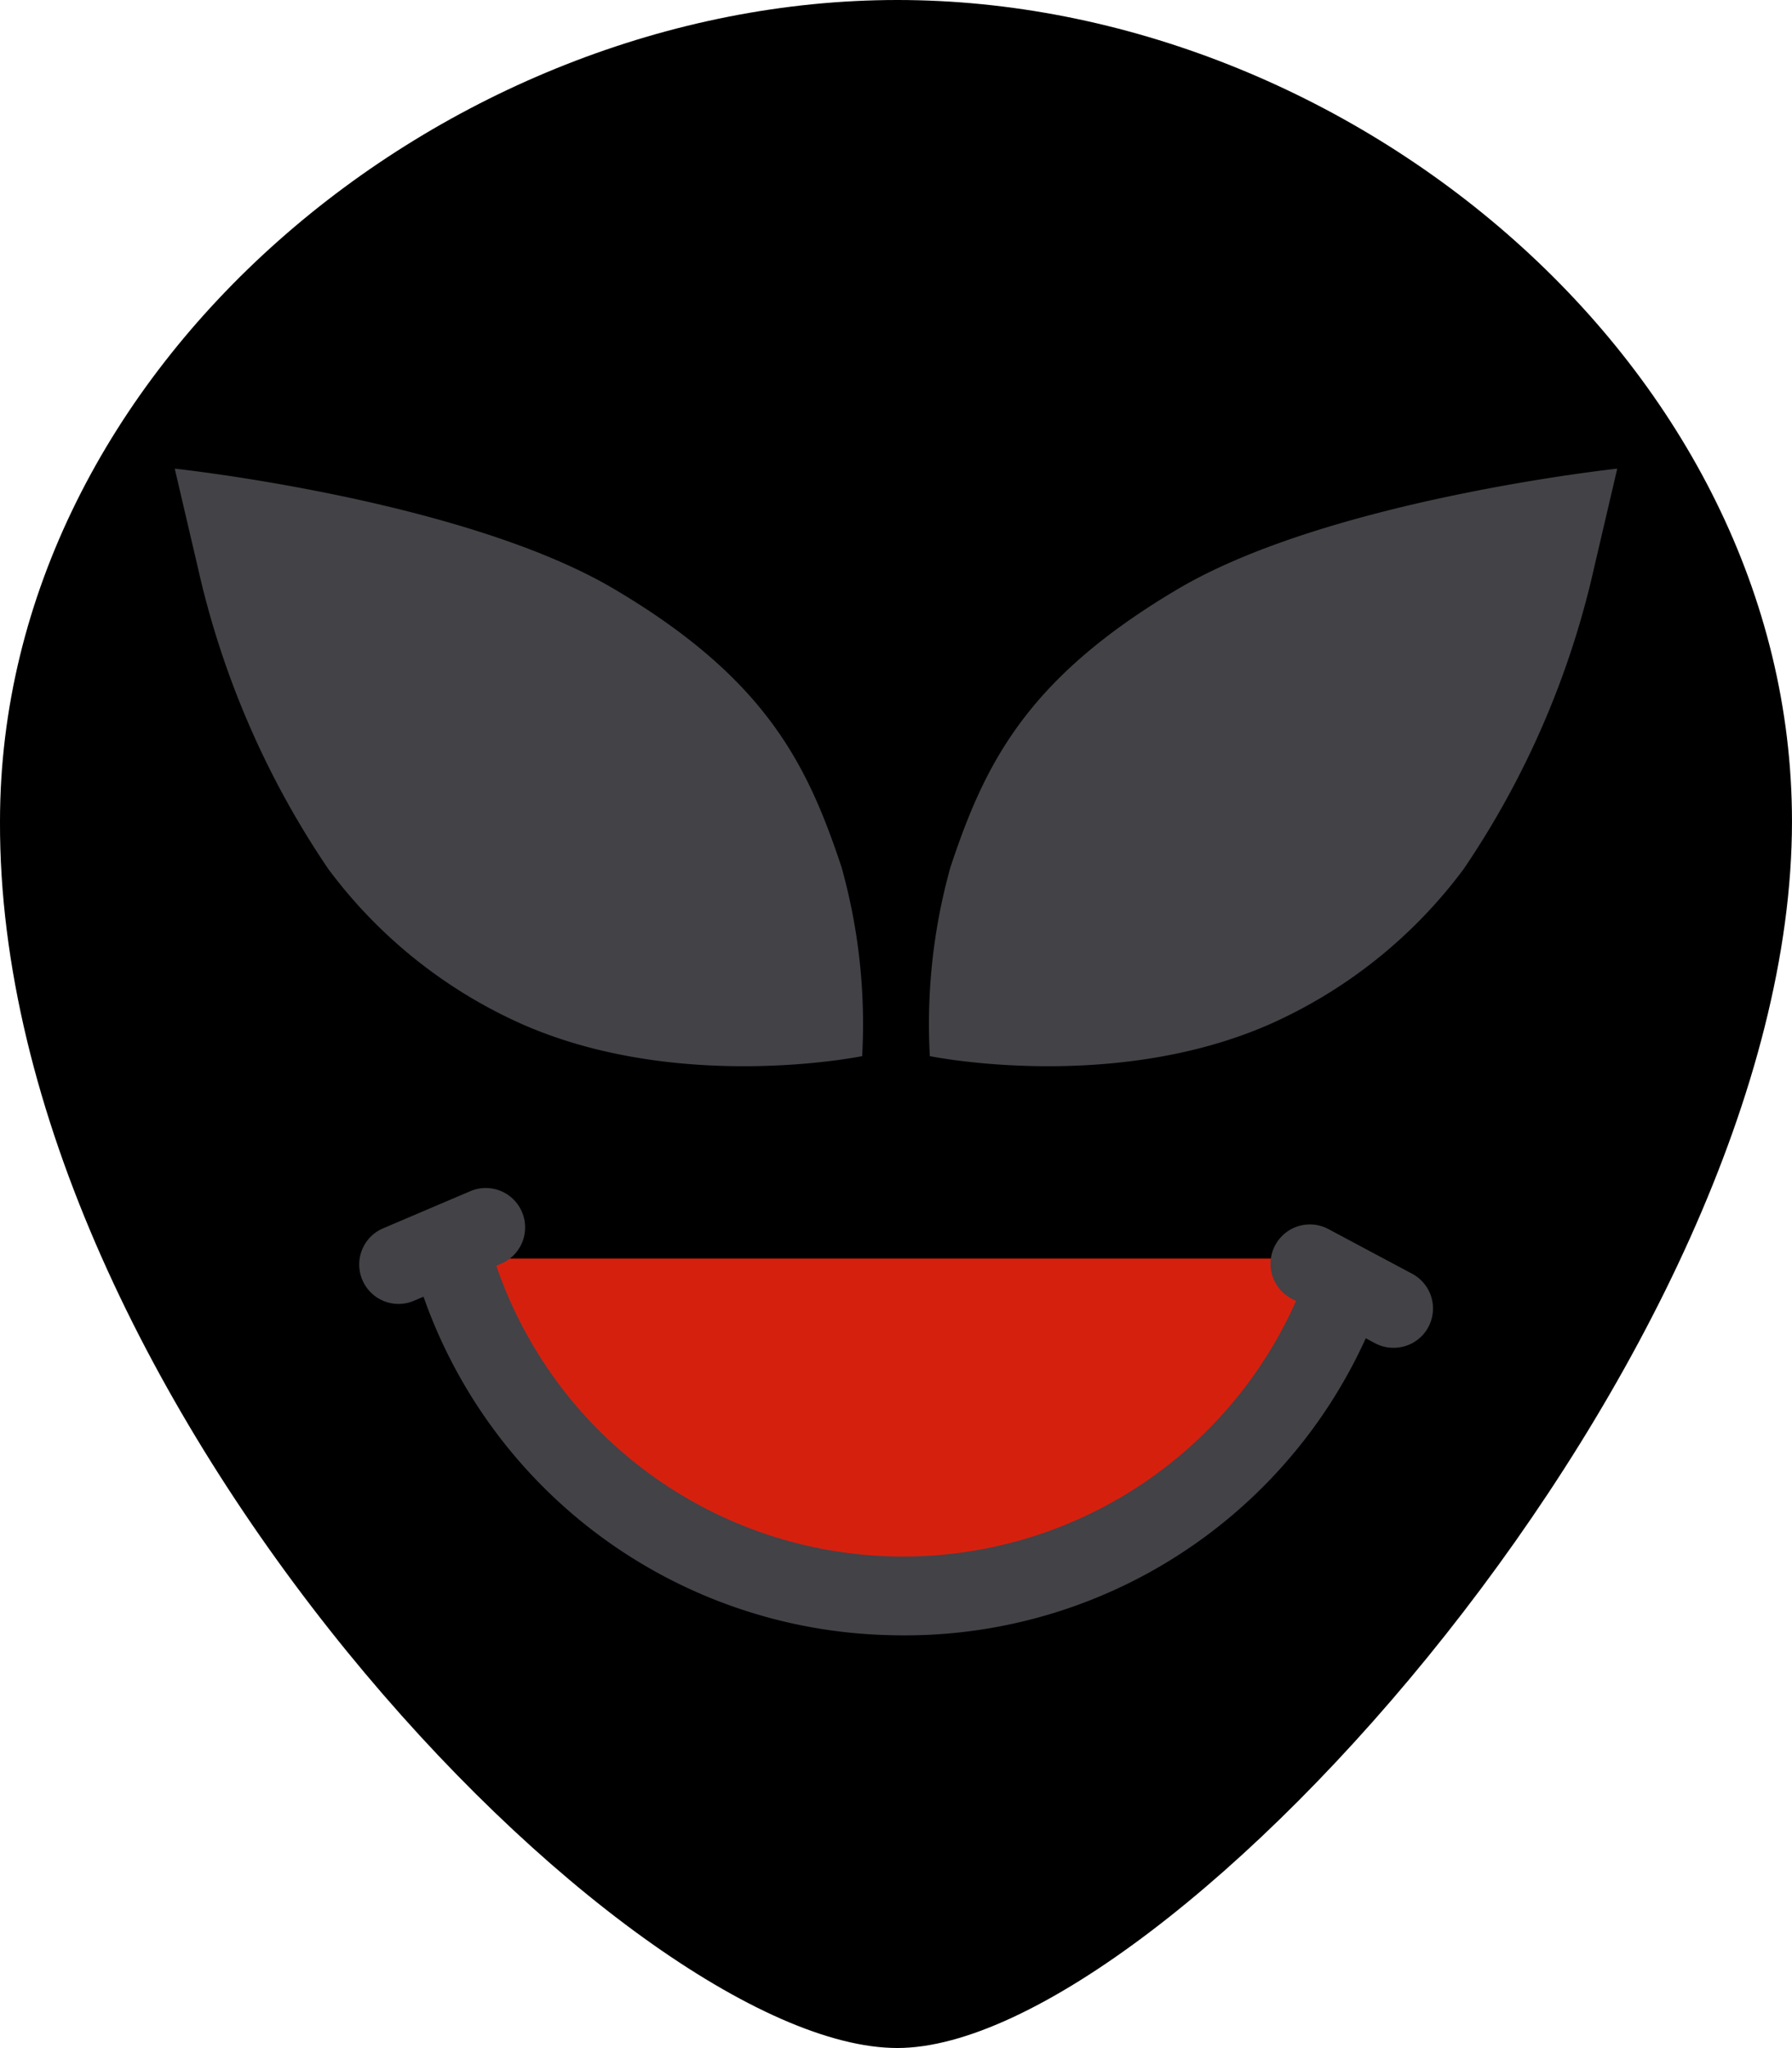 <svg xmlns="http://www.w3.org/2000/svg" width="95.727" height="109.363" viewBox="0 0 95.727 109.363">
  <g id="Excellent_Card" transform="translate(-12215.886 14426.524)">
    <path id="Path_1651" data-name="Path 1651" d="M44.682,0c24.223,0,47.79,19.636,47.79,43.859,0,28.476-33.406,65.5-47.79,65.5S-3.37,74.712-3.254,43.859C-3.254,19.636,20.46,0,44.682,0Z" transform="translate(12219.14 -14426.524)"/>
    <g id="Group_12505" data-name="Group 12505" transform="translate(12225.217 -14401.5)">
      <path id="Path_1629" data-name="Path 1629" d="M190.667,398.315a23.117,23.117,0,0,1-22.181-16.321,1.4,1.4,0,0,1,1.34-1.819h41.683A1.4,1.4,0,0,1,212.848,382,23.117,23.117,0,0,1,190.667,398.315Z" transform="translate(-152.135 -337.994)" fill="#d6200e"/>
      <path id="Path_1654" data-name="Path 1654" d="M798.613-18439.514s15.373,1.643,23.471,6.426,10.32,9.342,12.154,14.859a31.084,31.084,0,0,1,1.1,10.086s-9.723,2-18.152-1.7a26.128,26.128,0,0,1-10.364-8.289,46.939,46.939,0,0,1-6.98-16.139c-.031-.127-1.176-5.029-1.226-5.248" transform="translate(-798.613 18439.514)" fill="#424247"/>
      <path id="Path_1655" data-name="Path 1655" d="M835.384-18439.514s-15.373,1.643-23.471,6.426-10.32,9.342-12.154,14.859a31.084,31.084,0,0,0-1.1,10.086s9.723,2,18.152-1.7a26.128,26.128,0,0,0,10.364-8.289,46.941,46.941,0,0,0,6.98-16.139c.031-.127,1.176-5.029,1.226-5.248" transform="translate(-758.319 18439.514)" fill="#424247"/>
      <g id="Group_12506" data-name="Group 12506" transform="translate(9.857 38.414)">
        <path id="Path_1642" data-name="Path 1642" d="M383.026,399.035q-.613,0-1.229-.027a27.039,27.039,0,0,1-25.078-20.214,2.1,2.1,0,0,1,4.068-1.071,22.968,22.968,0,0,0,43.811,1.932,2.1,2.1,0,1,1,3.958,1.425A27.029,27.029,0,0,1,383.026,399.035Z" transform="translate(-353.941 -375.148)" fill="#424247"/>
        <path id="Line_83" data-name="Line 83" d="M-.846,3.238a2.1,2.1,0,0,1-1.936-1.28A2.1,2.1,0,0,1-1.671-.8L2.985-2.783A2.1,2.1,0,0,1,5.744-1.671,2.1,2.1,0,0,1,4.632,1.088L-.024,3.069A2.1,2.1,0,0,1-.846,3.238Z" transform="translate(2.951 2.951)" fill="#424247"/>
        <path id="Line_84" data-name="Line 84" d="M3.615,3.64a2.094,2.094,0,0,1-.989-.248L-1.838,1.008A2.1,2.1,0,0,1-2.7-1.838,2.1,2.1,0,0,1,.143-2.7L4.607-.319A2.1,2.1,0,0,1,3.615,3.64Z" transform="translate(51.632 4.892)" fill="#424247"/>
      </g>
    </g>
  </g>
</svg>
